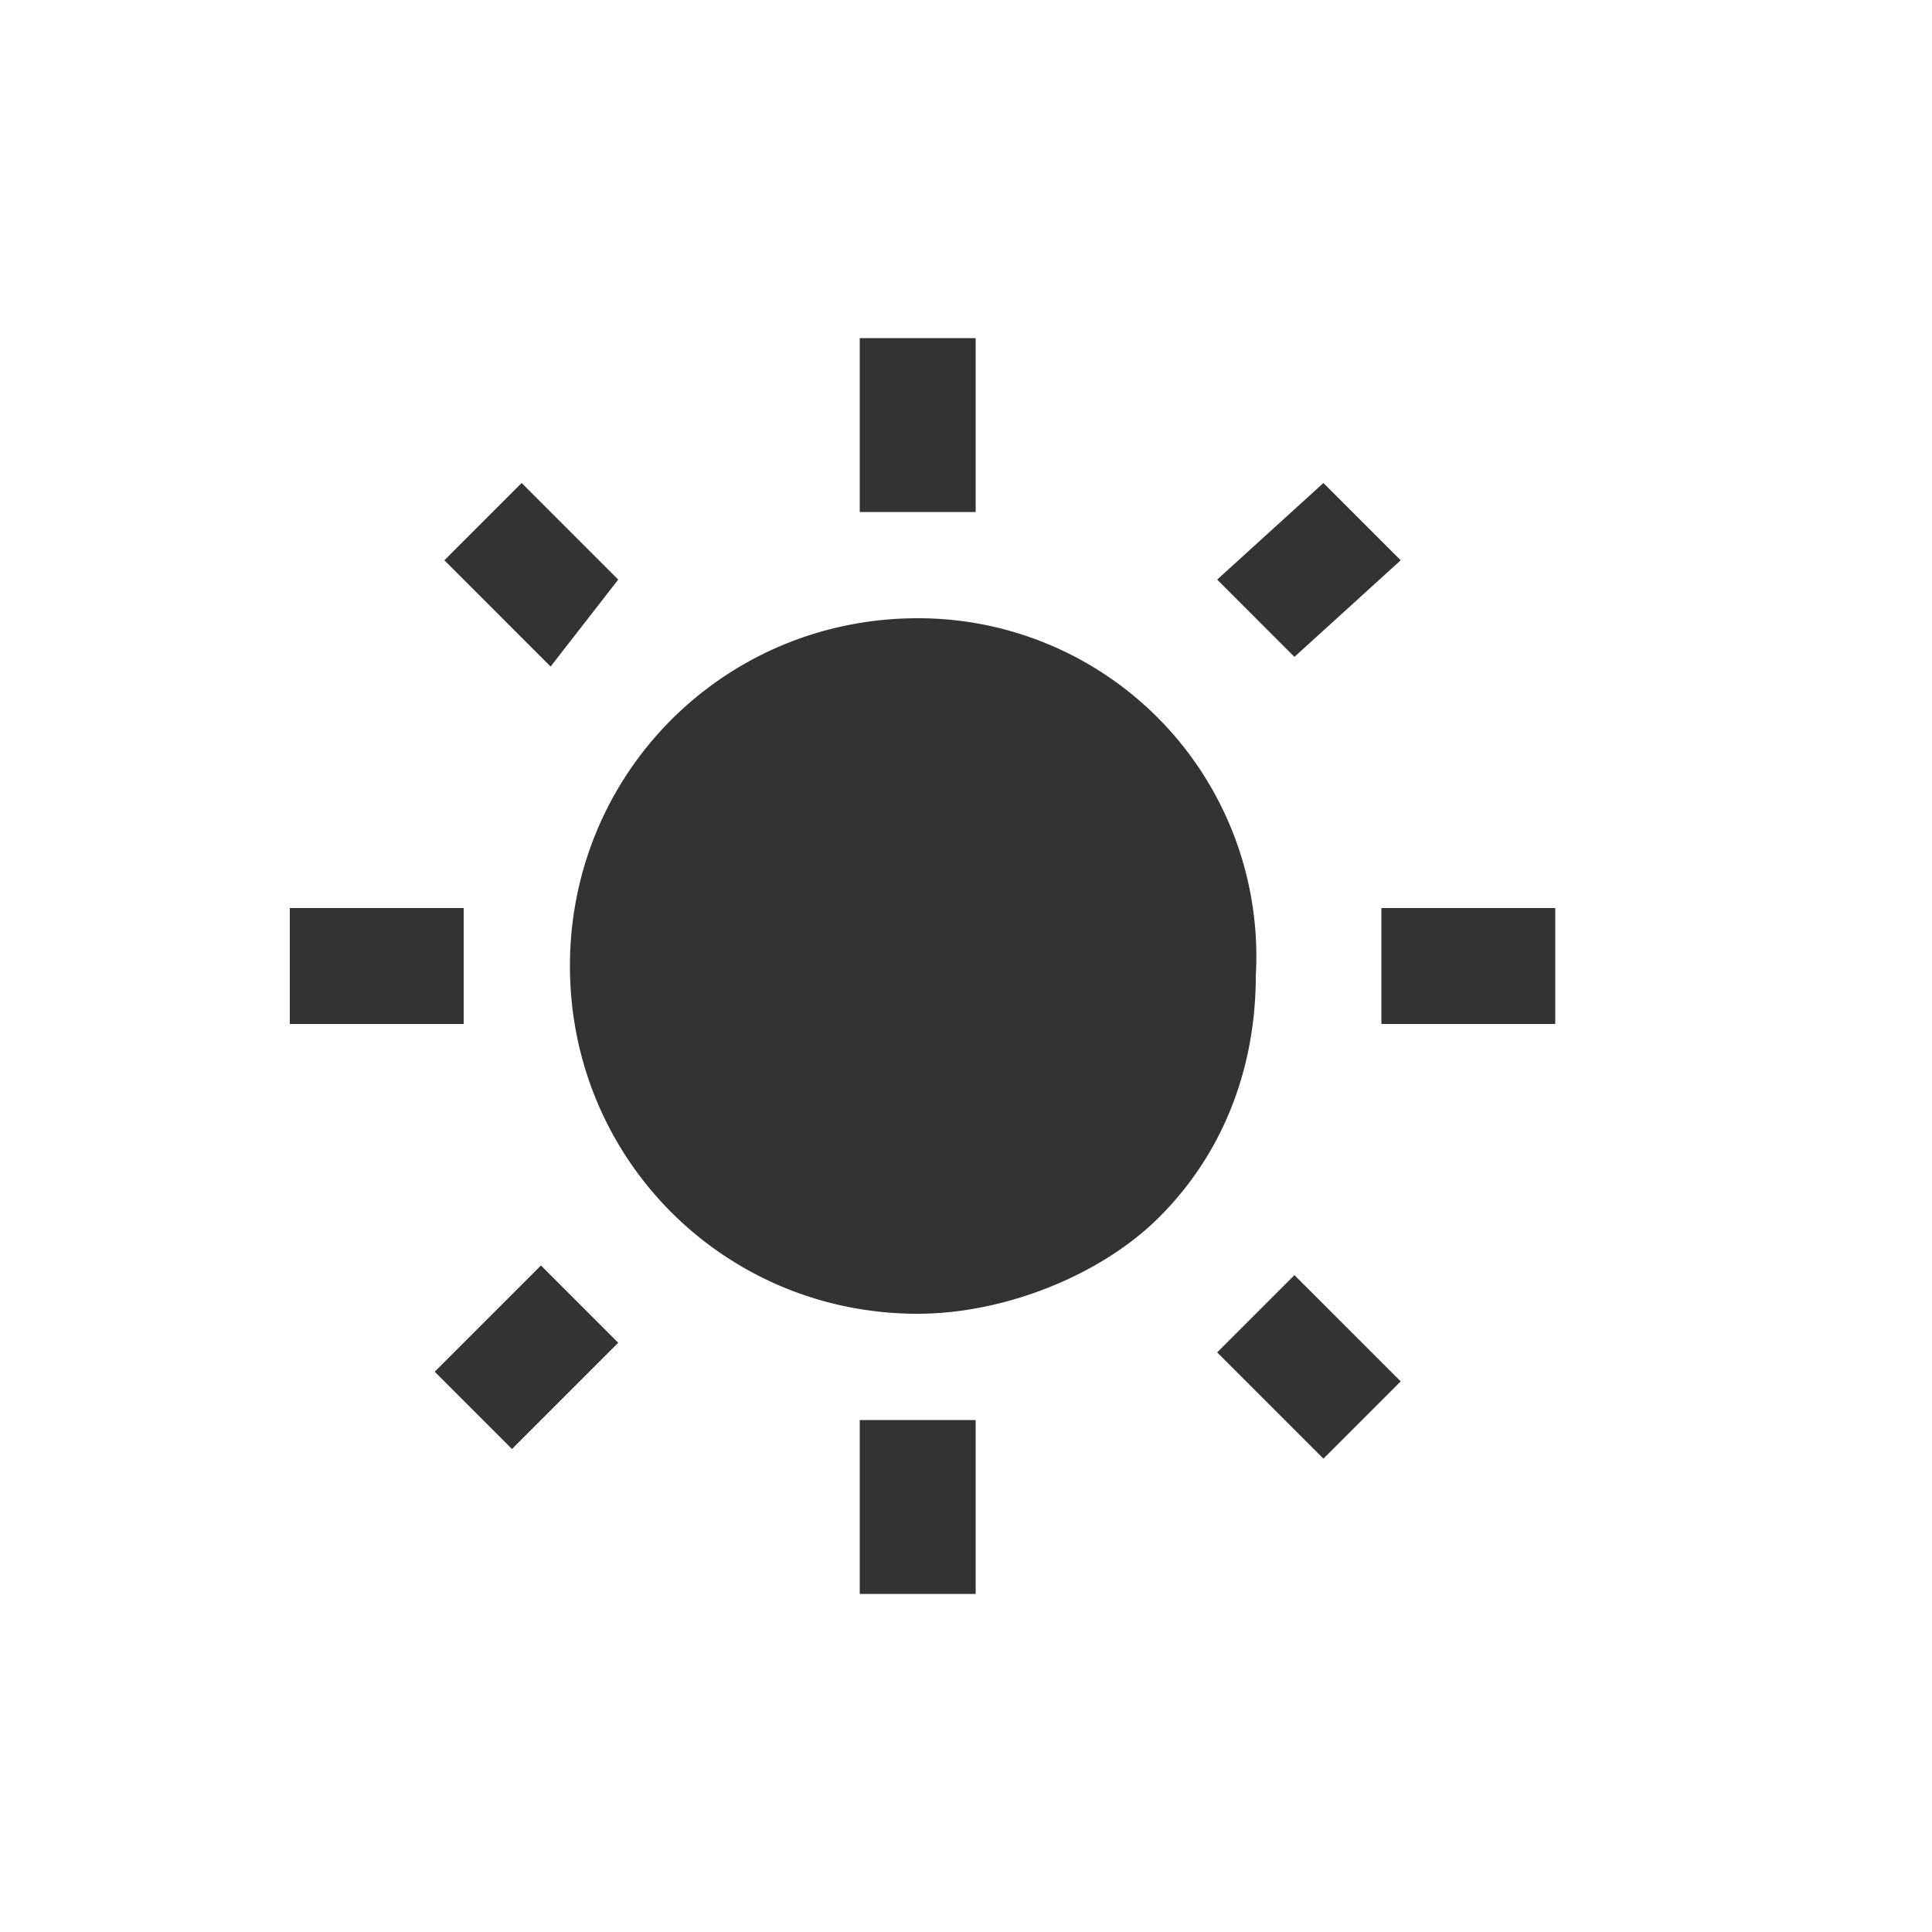 <svg xmlns="http://www.w3.org/2000/svg" viewBox="0 0 20 20"><path d="M4.5 14.2l.8.8 1.1-1.1-.8-.8-1.1 1.1zm4.4 2.3h1.2v-1.8H8.9v1.8zm.6-10.1c-2 0-3.6 1.6-3.6 3.6s1.6 3.6 3.6 3.6c.9 0 1.9-.4 2.5-1 .7-.7 1-1.6 1-2.5a3.5 3.5 0 0 0-3.5-3.7zm4.8 4.2h1.8V9.4h-1.8v1.2zM12.6 14l1.1 1.1.8-.8-1.1-1.1-.8.8zm1.9-8.2l-.8-.8-1.1 1 .8.8 1.1-1zm-4.4-2.3H8.9v1.8h1.2V3.5zM4.8 9.4H3v1.2h1.8V9.4zM6.4 6l-1-1-.8.8 1.1 1.1.7-.9z" fill="#333"/></svg>